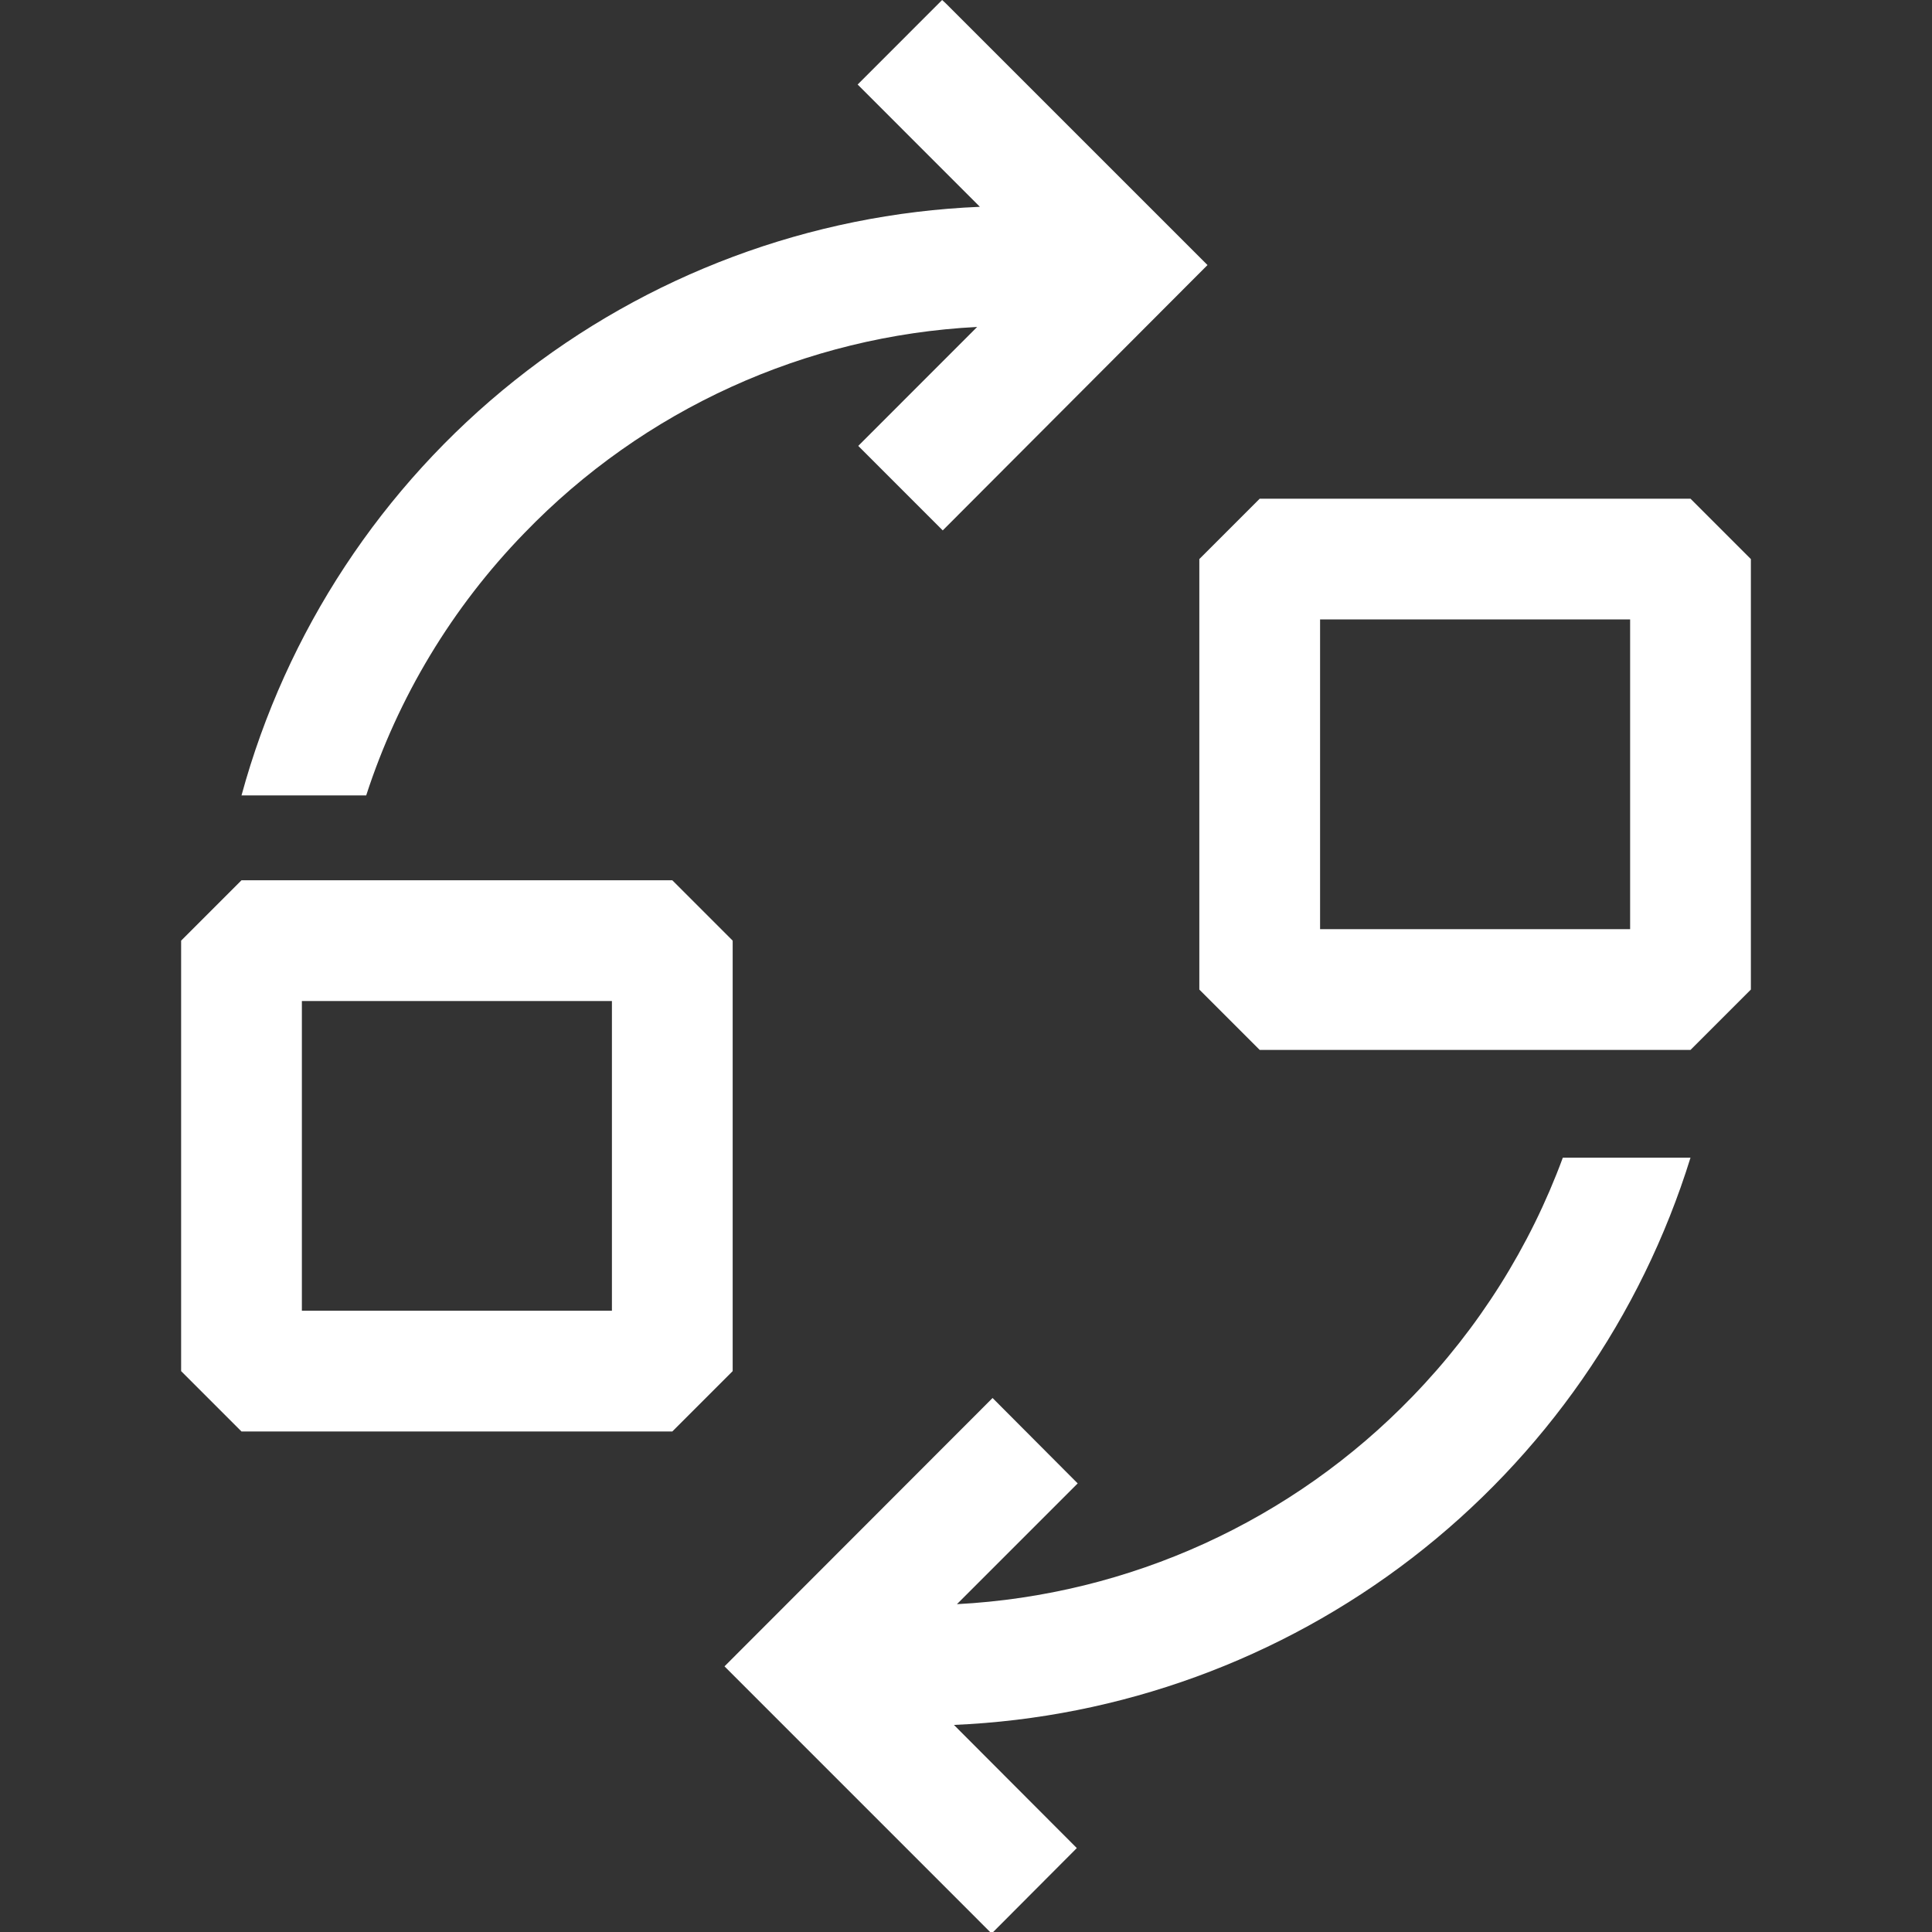 <svg width="48" height="48" viewBox="0 0 48 48" fill="none" xmlns="http://www.w3.org/2000/svg">
<rect x="0" y="0" width="48" height="48" fill="#333333" stroke="none"/>
<g clip-path="url(#clip0)">
<path d="M35.093 34.695C32.109 37.786 28.065 39.63 23.775 39.855L26.775 36.855L24.66 34.733L18 41.4L24.637 48.038L26.753 45.915L23.7 42.855C27.831 42.679 31.806 41.23 35.082 38.708C38.358 36.185 40.775 32.711 42 28.762H38.828C38.01 30.979 36.737 32.999 35.093 34.695Z" fill="white"/>
<path d="M13.027 13.245C15.992 10.172 20.014 8.341 24.277 8.123L21.323 11.078L23.422 13.178L29.91 6.675L30 6.585L23.497 0.083L23.407 0L21.308 2.1L24.345 5.138C20.131 5.313 16.082 6.825 12.784 9.454C9.486 12.084 7.11 15.694 6 19.762H9.098C9.891 17.318 11.236 15.088 13.027 13.245Z" fill="white"/>
<path d="M18.203 23.37L16.703 21.87H6L4.5 23.37V34.065L6 35.565H16.703L18.203 34.065V23.37ZM15.203 32.565H7.5V24.87H15.203V32.565Z" fill="white"/>
<path d="M42 12.39H31.297L29.797 13.89V24.585L31.297 26.085H42L43.5 24.585V13.89L42 12.39ZM40.5 23.085H32.797V15.39H40.5V23.085Z" fill="white"/>
</g>
<defs>
<clipPath id="clip0">
<rect width="48" height="48" fill="white"/>
</clipPath>
</defs>
</svg>
